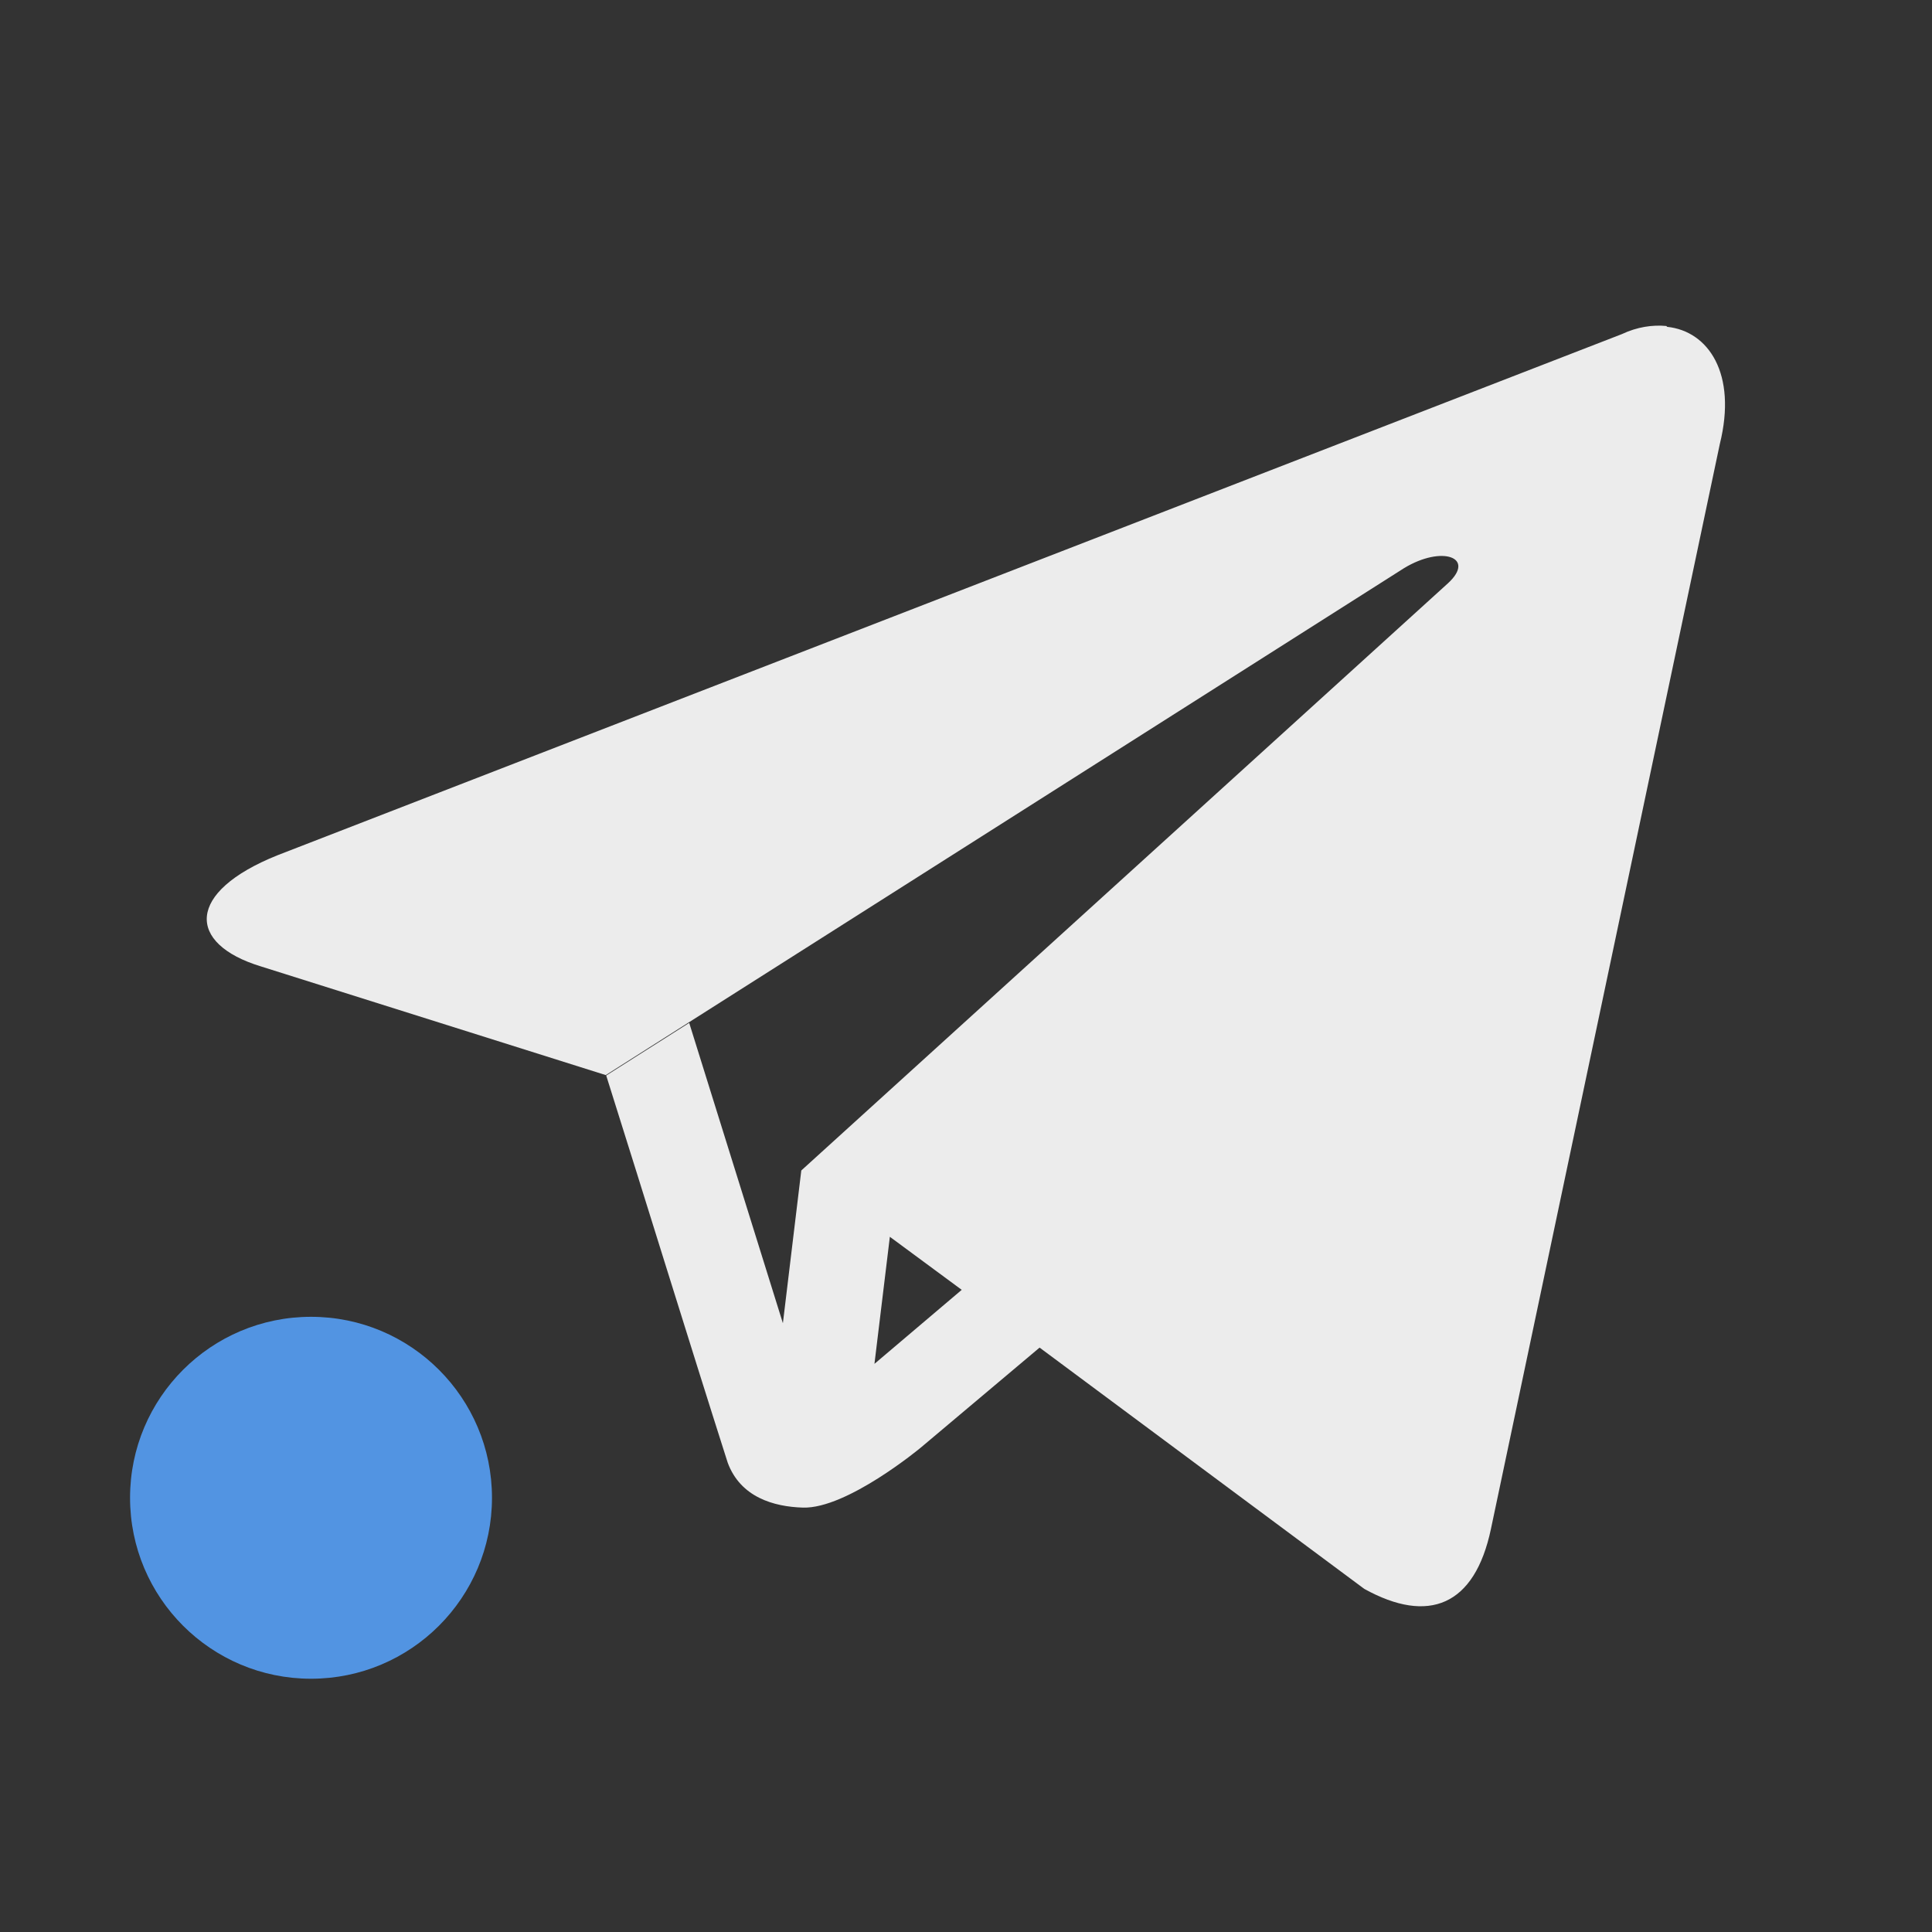 <?xml version="1.0" encoding="UTF-8" standalone="no"?>
<svg
   xmlns:dc="http://purl.org/dc/elements/1.1/"
   xmlns:cc="http://creativecommons.org/ns#"
   xmlns:rdf="http://www.w3.org/1999/02/22-rdf-syntax-ns#"
   xmlns:svg="http://www.w3.org/2000/svg"
   xmlns="http://www.w3.org/2000/svg"
   xmlns:sodipodi="http://sodipodi.sourceforge.net/DTD/sodipodi-0.dtd"
   xmlns:inkscape="http://www.inkscape.org/namespaces/inkscape"
   width="16"
   viewBox="0 0 4.516 4.516"
   height="16"
   version="1.1"
   id="svg4"
   sodipodi:docname="attention16.svg"
   inkscape:version="0.92.4 5da689c313, 2019-01-14">
  <rect x="0" y="0" width="4.516" height="4.516" fill="#333333" stroke="none"/>
  <defs
     id="defs8" />
  <sodipodi:namedview
     pagecolor="#ffffff"
     bordercolor="#666666"
     borderopacity="1"
     objecttolerance="10"
     gridtolerance="10"
     guidetolerance="10"
     inkscape:pageopacity="0"
     inkscape:pageshadow="2"
     inkscape:window-width="1920"
     inkscape:window-height="1022"
     id="namedview6"
     showgrid="false"
     inkscape:zoom="14.75"
     inkscape:cx="-17.830509"
     inkscape:cy="8"
     inkscape:window-x="0"
     inkscape:window-y="27"
     inkscape:window-maximized="1"
     inkscape:current-layer="svg4" />
  <path
     d="m 3.895,0.762 c -0.032,-0.003 -0.068,0.002 -0.104,0.019 l -3.142,1.218 c -0.215,0.086 -0.213,0.207 -0.039,0.26 l 0.806,0.254 1.866,-1.185 c 0.089,-0.054 0.168,-0.025 0.103,0.035 l -1.512,1.373 -0.043,0.357 -0.219,-0.702 -0.194,0.123 c 0.095,0.301 0.188,0.604 0.284,0.905 0.03,0.081 0.108,0.103 0.176,0.105 0.103,0.003 0.275,-0.14 0.275,-0.14 l 0.278,-0.234 0.759,0.564 c 0.15,0.083 0.258,0.04 0.296,-0.14 l 0.535,-2.536 c 0.041,-0.165 -0.027,-0.264 -0.123,-0.274 m -1.817,2.127 0.168,0.124 -0.204,0.173 0.036,-0.297"
     style="fill:#ececec;fill-opacity:1;stroke-width:1.08"
     id="path2"
     inkscape:connector-curvature="0" />
  <circle
     style="fill:#5294e2;fill-opacity:1;stroke-width:0.282"
     class="ColorScheme-Highlight"
     cx="0.727"
     cy="3.501"
     r="0.423"
     id="circle7" />
</svg>
